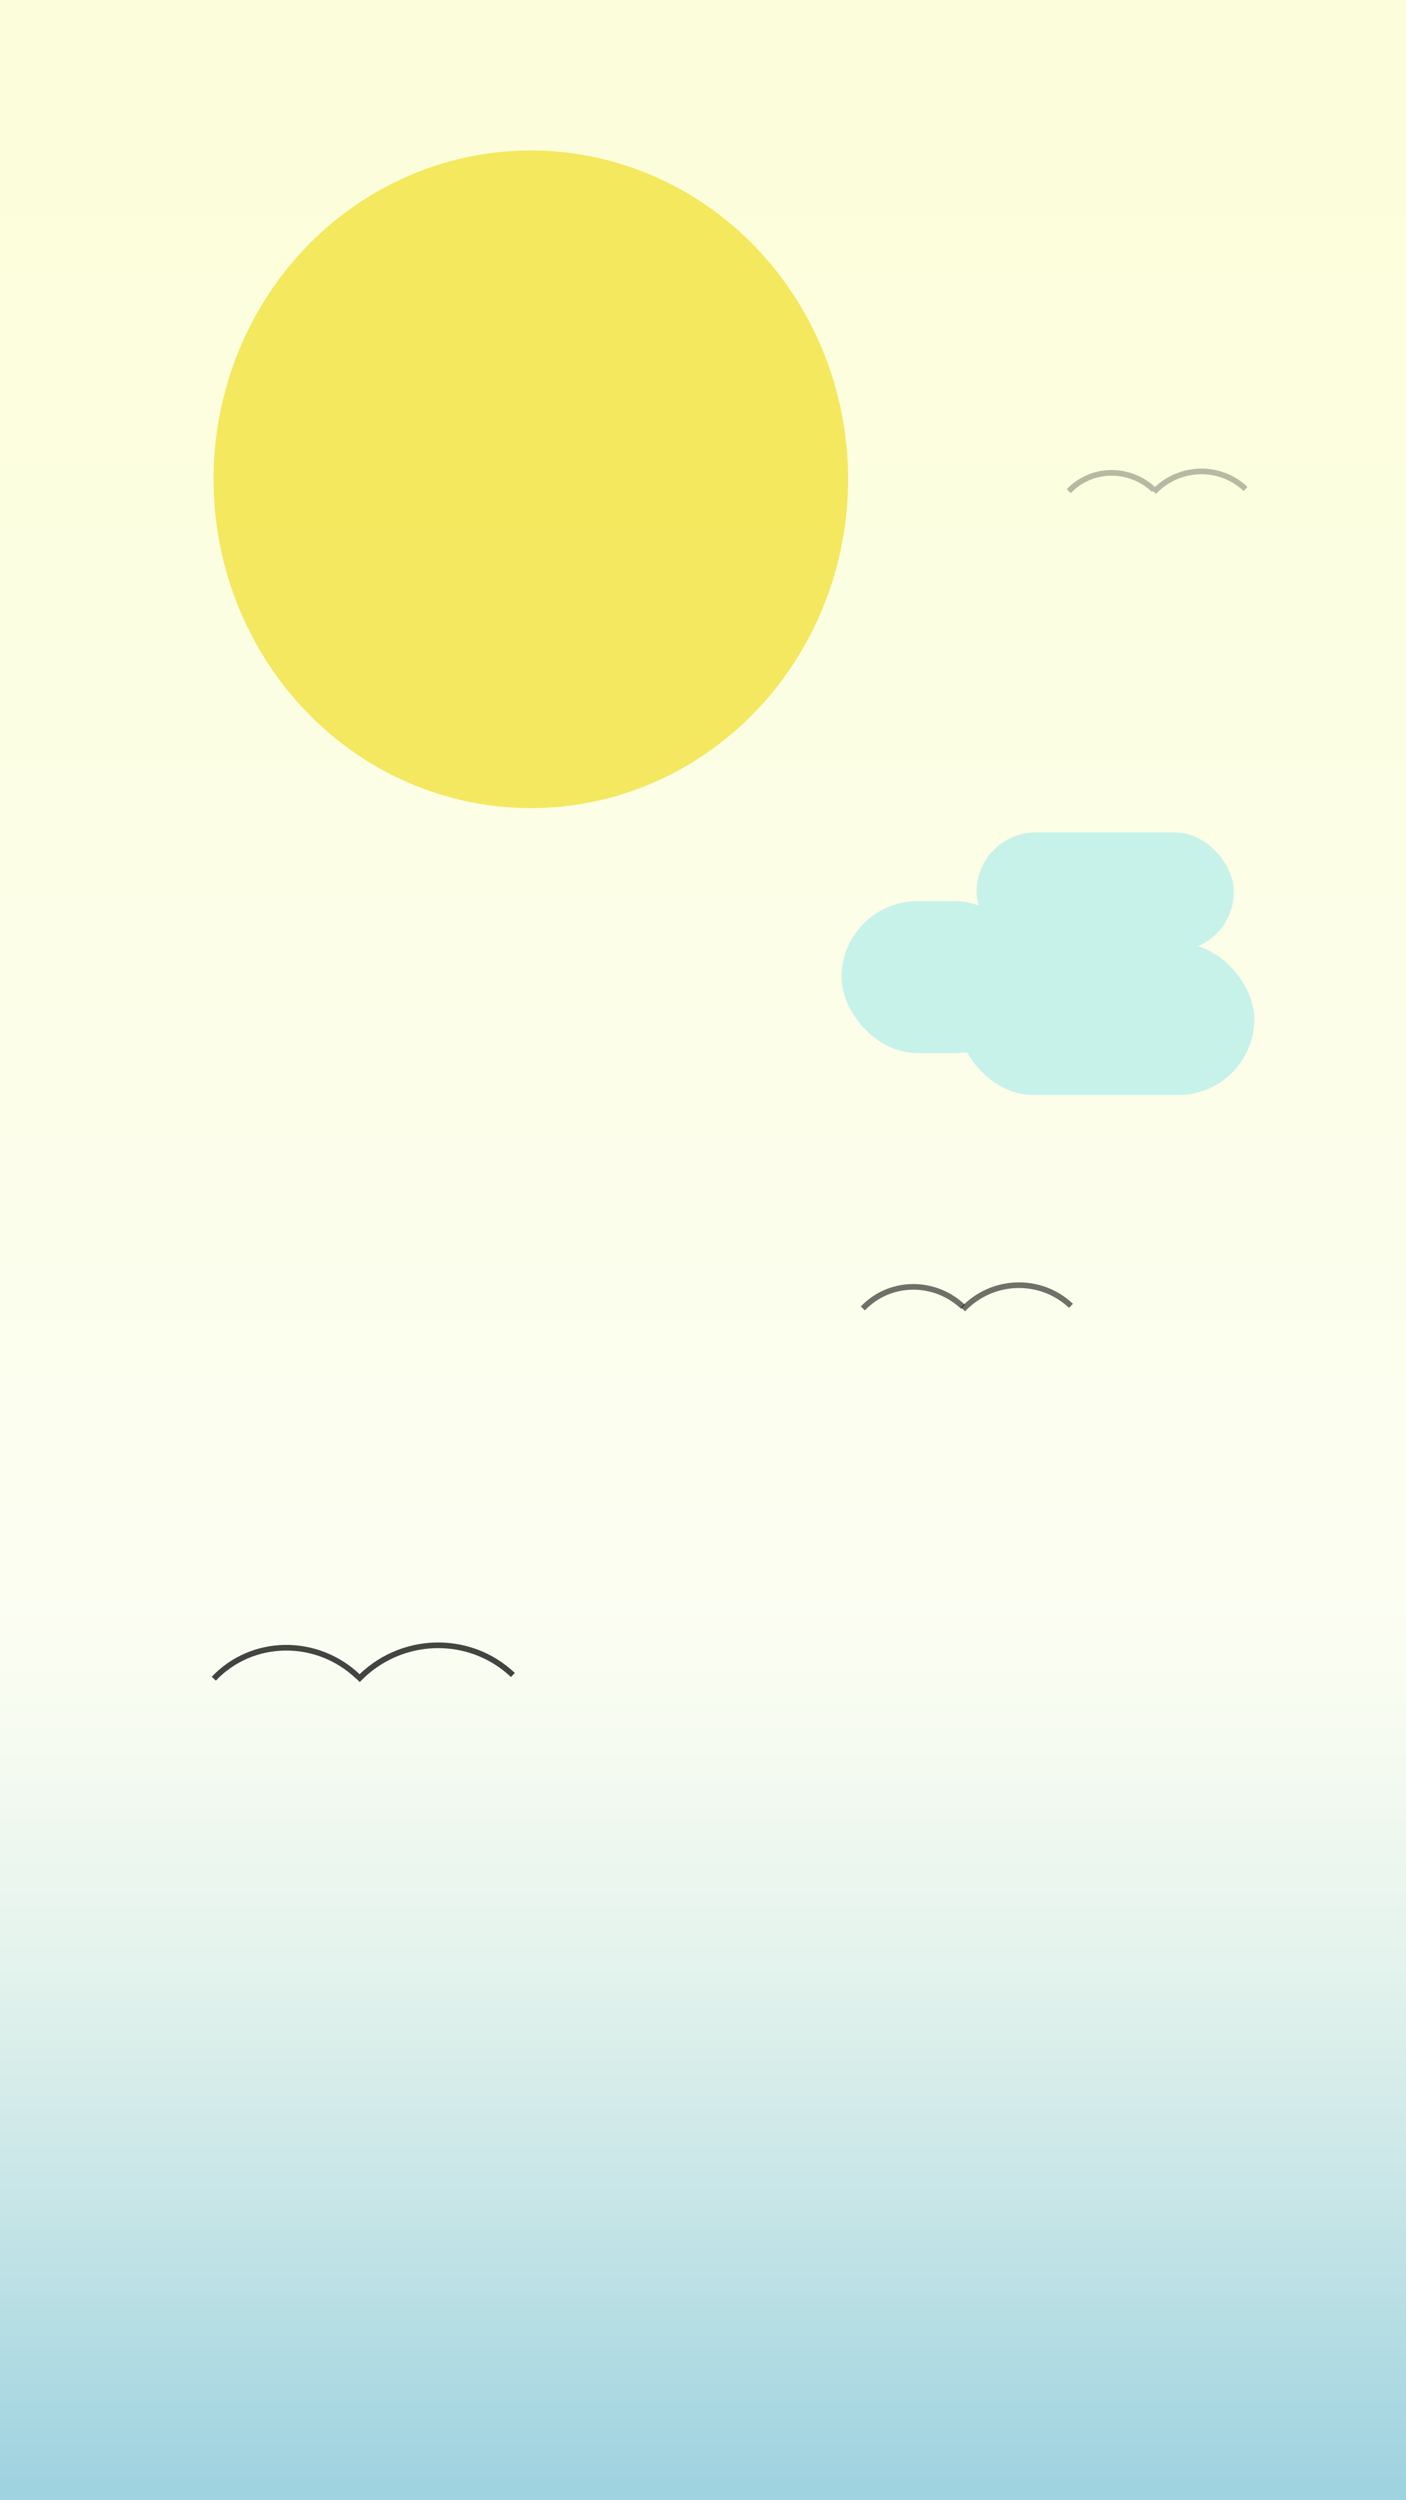 <svg id="Laag_1" data-name="Laag 1" xmlns="http://www.w3.org/2000/svg" xmlns:xlink="http://www.w3.org/1999/xlink" viewBox="0 0 1242 2208"><rect x="0" y="0" width="1242" height="2208" fill="#808080" stroke="none"/><defs><style>.cls-1{fill:url(#Naamloos_verloop_153);}.cls-2{opacity:0.73;}.cls-3{fill:#b4edeb;}.cls-4{fill:#f2df2f;opacity:0.72;}.cls-5,.cls-7{fill:none;stroke:#000;stroke-miterlimit:10;stroke-width:5px;}.cls-6{opacity:0.27;}.cls-7{opacity:0.56;}</style><linearGradient id="Naamloos_verloop_153" x1="621" y1="11.92" x2="621" y2="2190.73" gradientUnits="userSpaceOnUse"><stop offset="0.07" stop-color="#fcfedb"/><stop offset="0.64" stop-color="#fcfef2"/><stop offset="0.7" stop-color="#f6fbf1"/><stop offset="0.79" stop-color="#e4f3ed"/><stop offset="0.89" stop-color="#c6e5e7"/><stop offset="1" stop-color="#a0d3e0"/></linearGradient></defs><title>Tekengebied 1 kopie</title><rect class="cls-1" width="1242" height="2208"/><g class="cls-2"><rect class="cls-3" x="862.68" y="735.07" width="227.25" height="104.87" rx="52.43" ry="52.43" transform="translate(1952.61 1575.01) rotate(-180)"/><rect class="cls-3" x="743.36" y="795.83" width="167.61" height="134.19" rx="67.1" ry="67.1" transform="translate(1654.34 1725.85) rotate(180)"/><rect class="cls-3" x="845.83" y="832.81" width="262.17" height="134.19" rx="67.1" ry="67.1" transform="translate(1953.83 1799.81) rotate(180)"/></g><ellipse class="cls-4" cx="468.91" cy="423.28" rx="280.27" ry="290.39"/><g class="cls-2"><path class="cls-5" d="M316.14,1480.49c-36.52-34.59-93.44-33.69-127.28,2"/><path class="cls-5" d="M453.07,1479.21c-38.69-36.65-100-34.65-137.06,4.48"/></g><g class="cls-6"><path class="cls-5" d="M1019.35,432.59c-21.59-20.46-55.25-19.92-75.26,1.19"/><path class="cls-5" d="M1100.32,431.83c-22.88-21.67-59.13-20.49-81,2.65"/></g><path class="cls-7" d="M850.77,1154.1c-25.41-24.07-65-23.44-88.57,1.41"/><path class="cls-7" d="M946.07,1153.21c-26.93-25.5-69.59-24.11-95.38,3.12"/></svg>